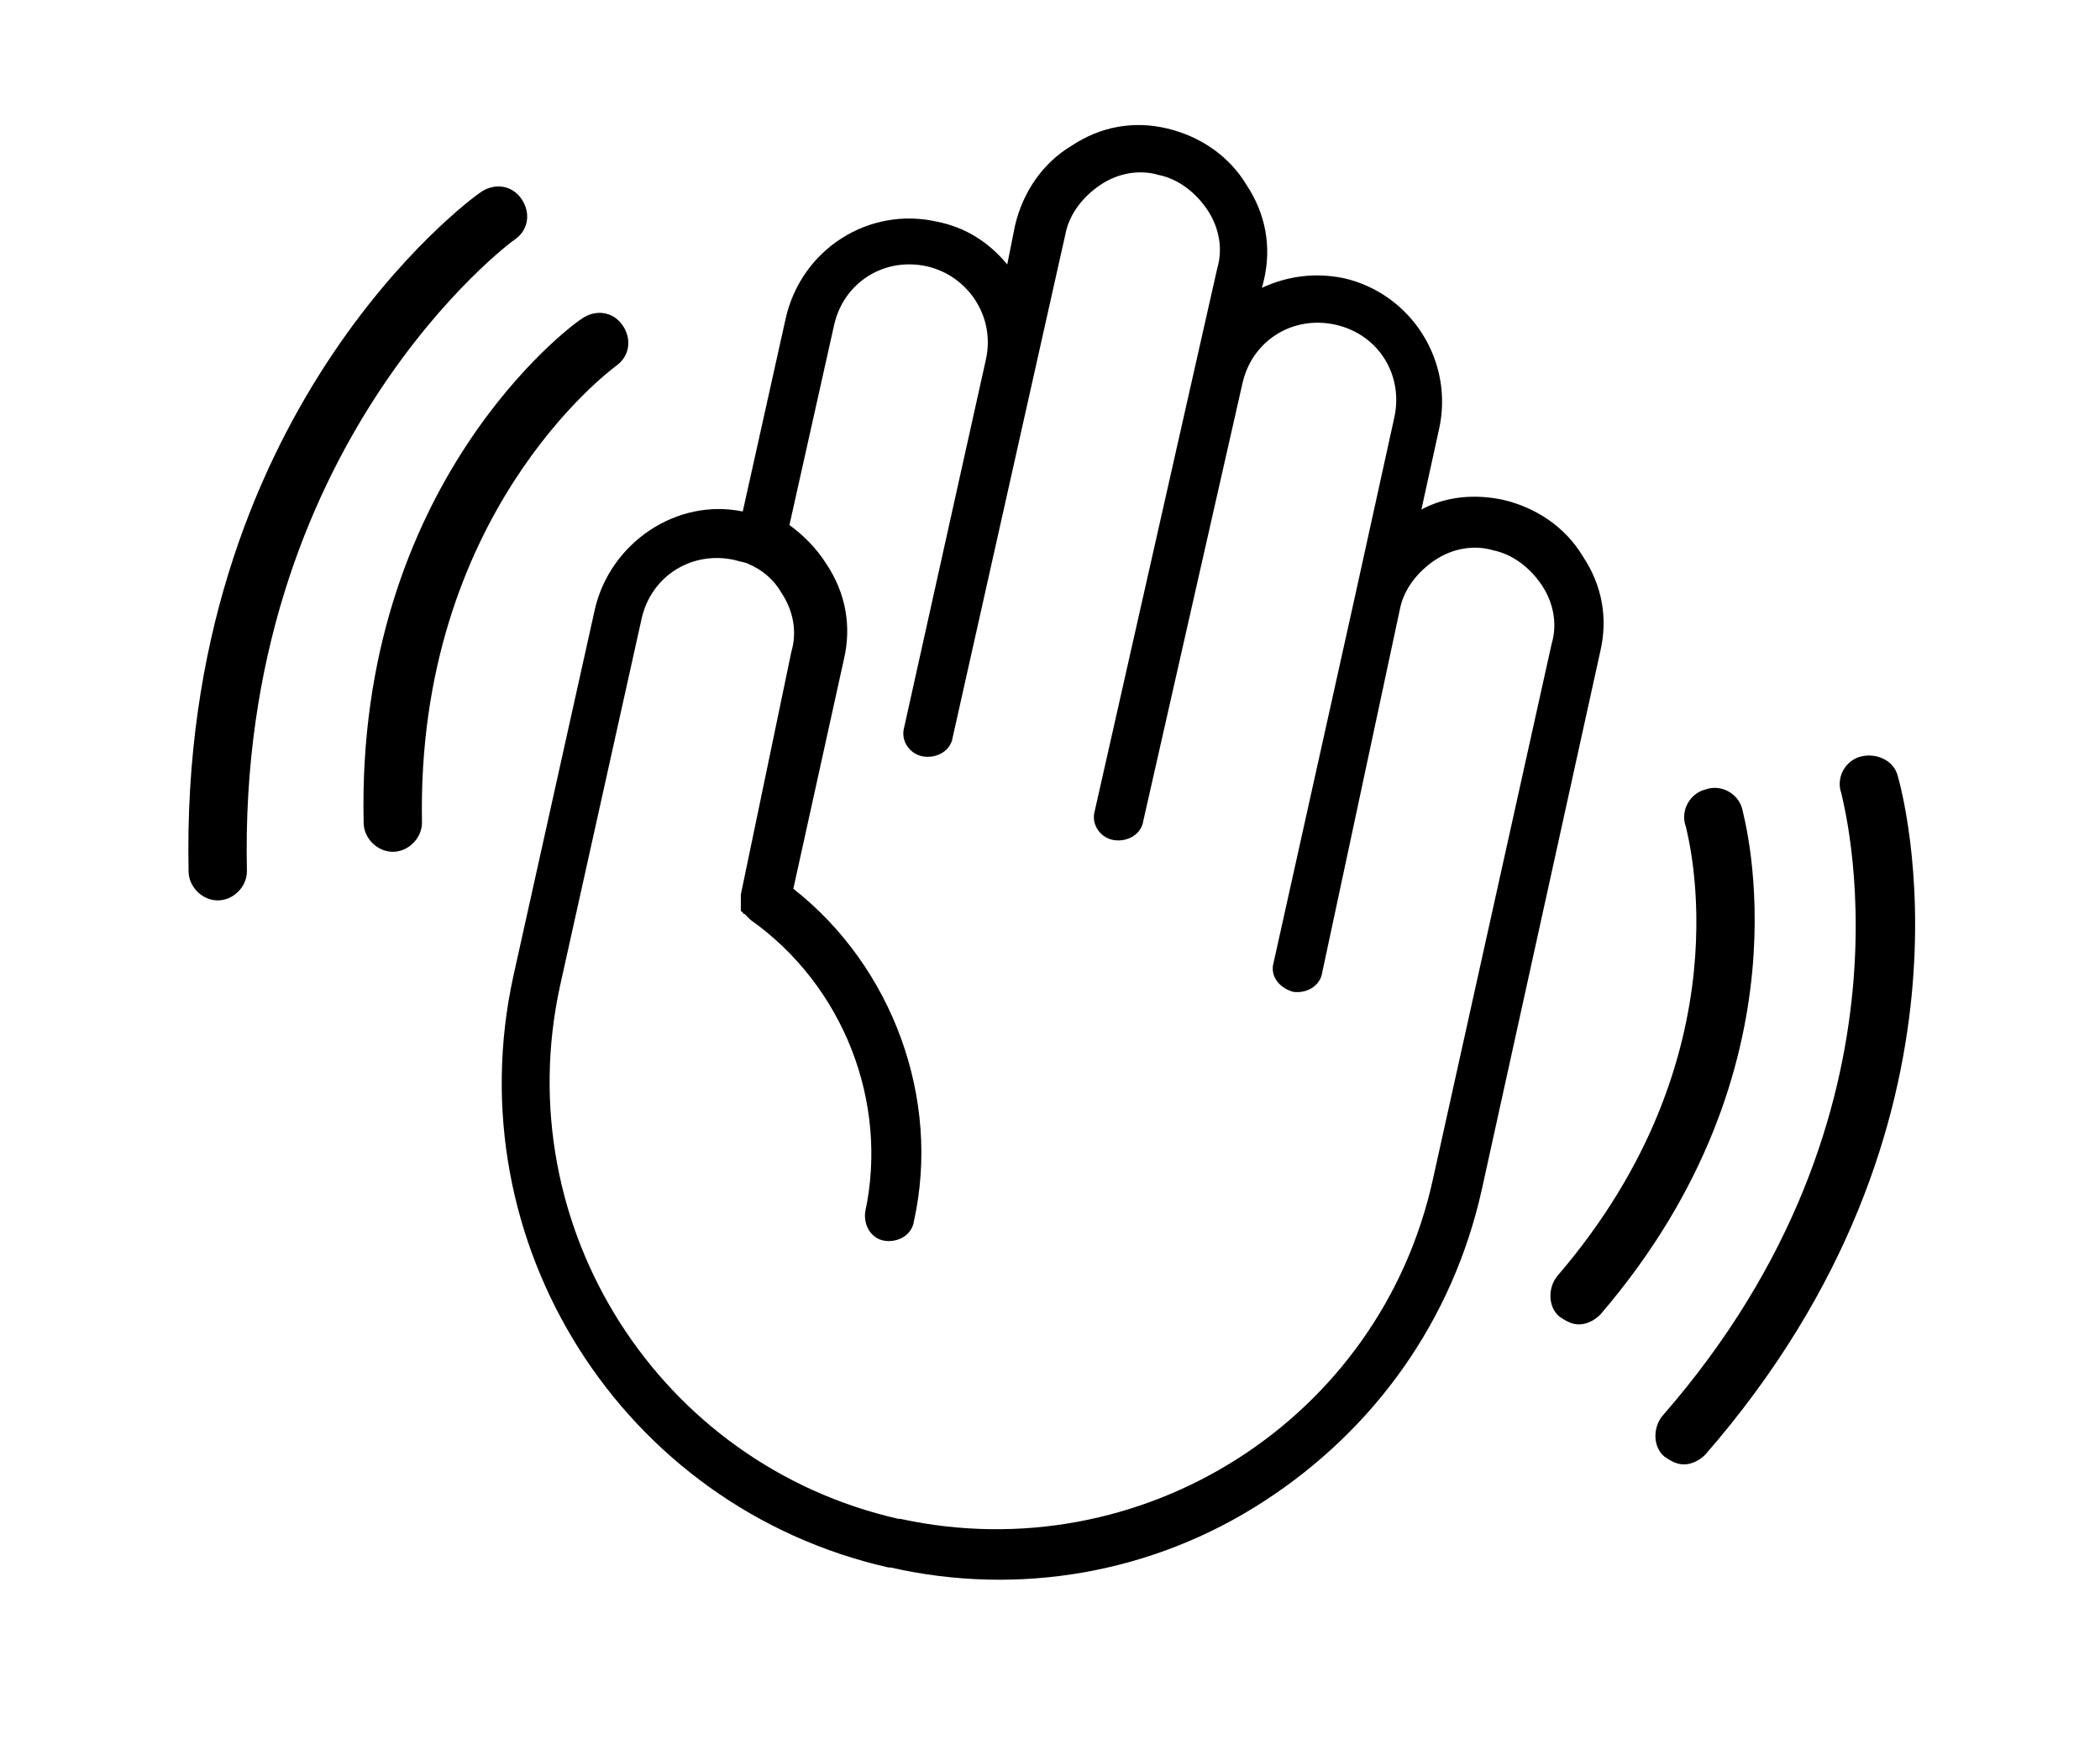 <svg viewBox="0 0 36 30" fill="none">
    <path d="M29.867 13.867C29.8 13.6 29.5 13.433 29.233 13.533C28.967 13.6 28.8 13.9 28.9 14.167C28.933 14.333 29.967 18.067 26.7 21.867C26.533 22.067 26.533 22.4 26.733 22.567C26.833 22.633 26.933 22.7 27.067 22.7C27.2 22.7 27.333 22.633 27.433 22.533C31.1 18.267 29.9 14.033 29.867 13.867Z" fill="currentColor"/>
    <path d="M32.533 13.3C32.467 13.033 32.167 12.9 31.9 12.967C31.633 13.033 31.467 13.333 31.567 13.6C31.567 13.667 33.1 19 28.5 24.267C28.333 24.467 28.333 24.8 28.533 24.967C28.633 25.033 28.733 25.1 28.867 25.1C29 25.1 29.133 25.033 29.233 24.933C34.2 19.233 32.6 13.533 32.533 13.3Z" fill="currentColor"/>
    <path d="M10.567 6.267C10.8 6.1 10.834 5.8 10.667 5.567C10.5 5.333 10.2 5.3 9.967 5.467C9.8 5.567 6.1 8.3 6.234 14.1C6.234 14.367 6.467 14.6 6.734 14.6C7 14.6 7.234 14.367 7.234 14.1C7.133 8.833 10.434 6.367 10.567 6.267Z" fill="currentColor"/>
    <path d="M8.833 4.1C9.067 3.933 9.1 3.633 8.933 3.4C8.767 3.167 8.467 3.133 8.233 3.3C8.033 3.433 3.067 7.1 3.233 14.933C3.233 15.2 3.467 15.433 3.733 15.433C4 15.433 4.233 15.2 4.233 14.933C4.067 7.633 8.767 4.133 8.833 4.1Z" fill="currentColor"/>
    <path d="M27.433 11.167C27.567 10.6 27.467 10.033 27.133 9.533C26.833 9.033 26.333 8.7 25.767 8.567C25.3 8.467 24.8 8.5 24.367 8.733L24.667 7.367C24.933 6.2 24.2 5.033 23.033 4.767C22.533 4.667 22.067 4.733 21.633 4.933L21.667 4.8C21.8 4.233 21.7 3.667 21.367 3.167C21.067 2.667 20.567 2.333 20 2.2C19.433 2.067 18.867 2.167 18.367 2.5C17.867 2.8 17.533 3.3 17.4 3.867L17.267 4.533C16.967 4.167 16.567 3.9 16.067 3.8C14.9 3.533 13.733 4.267 13.467 5.467L12.733 8.767C11.6 8.533 10.467 9.3 10.2 10.433L8.8 16.733C7.8 21.3 10.667 25.833 15.233 26.867H15.267C17.467 27.367 19.767 26.967 21.667 25.733C23.567 24.5 24.9 22.633 25.4 20.4L27.433 11.167ZM24.567 20.2C23.667 24.333 19.567 26.933 15.433 26.033H15.4C11.3 25.1 8.7 21.033 9.6 16.9L11 10.6C11.167 9.867 11.867 9.433 12.6 9.6C12.7 9.633 12.767 9.633 12.833 9.667C13.067 9.767 13.267 9.933 13.4 10.167C13.6 10.467 13.667 10.833 13.567 11.167L12.7 15.333C12.7 15.333 12.7 15.333 12.7 15.367C12.7 15.367 12.7 15.367 12.7 15.4V15.433C12.7 15.467 12.7 15.5 12.7 15.5V15.533V15.567V15.6C12.7 15.6 12.7 15.633 12.733 15.633C12.733 15.633 12.733 15.667 12.767 15.667L12.8 15.7L12.833 15.733C12.833 15.733 12.833 15.733 12.867 15.767C14.467 16.9 15.233 18.9 14.833 20.767C14.8 21 14.933 21.233 15.167 21.267C15.4 21.3 15.633 21.167 15.667 20.933C16.133 18.833 15.3 16.567 13.6 15.233L14.467 11.3C14.6 10.733 14.5 10.167 14.167 9.667C14 9.4 13.767 9.167 13.533 9L14.3 5.567C14.467 4.833 15.167 4.4 15.9 4.567C16.6 4.733 17.067 5.433 16.9 6.167L15.5 12.467C15.433 12.7 15.6 12.933 15.833 12.967C16.067 13 16.3 12.867 16.333 12.633L18.267 4C18.333 3.667 18.567 3.367 18.867 3.167C19.167 2.967 19.533 2.9 19.867 3C20.2 3.067 20.5 3.3 20.7 3.6C20.9 3.9 20.967 4.267 20.867 4.6L18.767 13.9C18.7 14.133 18.867 14.367 19.1 14.4C19.333 14.433 19.567 14.3 19.6 14.067L21.3 6.567C21.467 5.833 22.167 5.4 22.9 5.567C23.633 5.733 24.067 6.433 23.9 7.167L23.233 10.2L21.833 16.5C21.767 16.733 21.933 16.933 22.167 17C22.4 17.033 22.633 16.9 22.667 16.667L24 10.433C24.067 10.1 24.3 9.8 24.6 9.6C24.9 9.4 25.267 9.333 25.6 9.433C25.933 9.5 26.233 9.733 26.433 10.033C26.633 10.333 26.7 10.7 26.6 11.033L24.567 20.2Z" fill="currentColor"/>
</svg>
